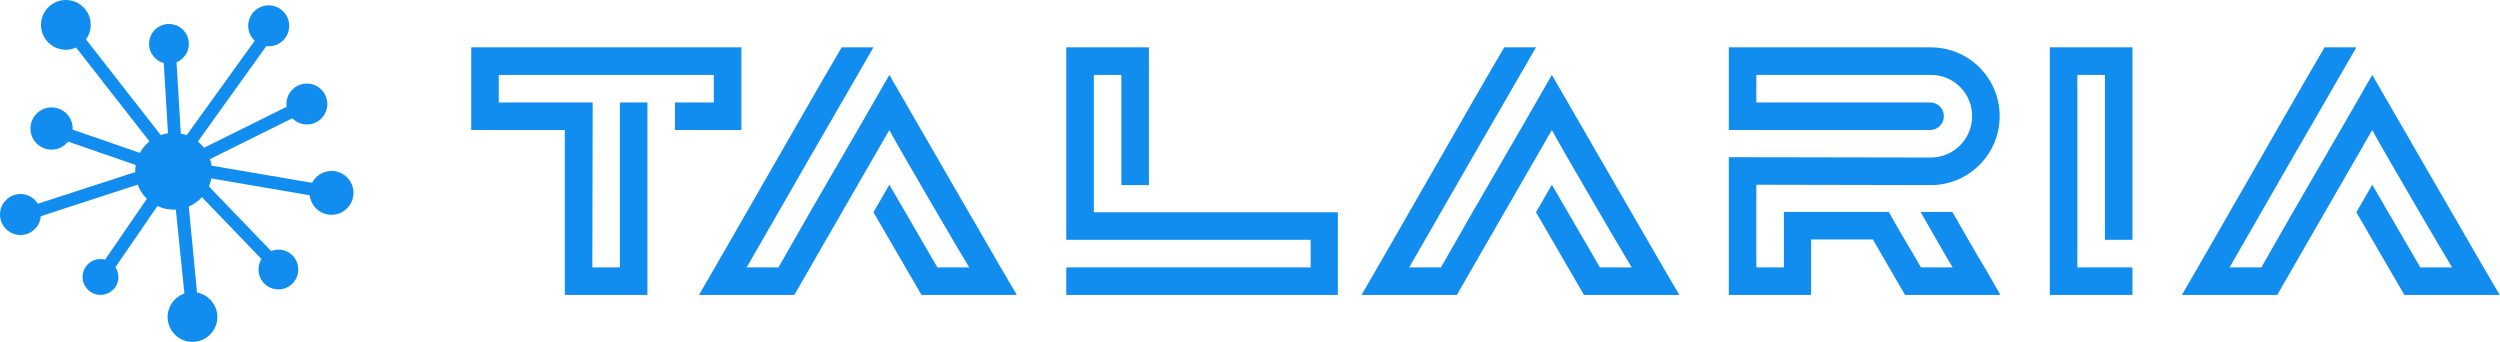 <svg width="5332" height="730" viewBox="0 0 5332 730" fill="none" xmlns="http://www.w3.org/2000/svg">
<path d="M1005 277.251V101H1581.21V277.251H1439.6V218.501H1522.46V159.75H1063.75V218.501H1264.1L1263.35 570.25H1322.1V218.501H1380.85V629H1204.6V277.251H1005ZM1862.91 452.749L1896.8 393.999L1999.24 570.25H2067.03C2051.96 546.147 1908.85 301.354 1896.8 277.251L1749.17 533.342L1694.19 629H1490.82C1502.12 610.17 1578.19 477.605 1651.25 350.312C1694.19 275.745 1741.64 192.138 1795.12 101H1862.91L1722.81 343.534L1592.5 570.25H1660.29C1752.94 406.803 1810.93 310.392 1896.8 159.75C1902.07 168.789 2167.2 628.247 2168.71 629H1965.34L1862.91 452.749ZM2332.91 159.75V452.749H2853.38V629H2274.16V570.25H2795.38V511.499H2274.16V101H2450.41V394.752H2391.66V159.75H2332.91ZM3275.93 452.749L3309.82 393.999L3412.26 570.25H3480.05C3464.98 546.147 3321.87 301.354 3309.82 277.251L3162.19 533.342L3107.21 629H2903.84C2915.14 610.17 2991.21 477.605 3064.28 350.312C3107.21 275.745 3154.66 192.138 3208.14 101H3275.93L3135.83 343.534L3005.52 570.25H3073.31C3165.96 406.803 3223.96 310.392 3309.82 159.75C3315.09 168.789 3580.22 628.247 3581.73 629H3378.36L3275.93 452.749ZM4266.4 629H4063.03L3994.49 510.746H3862.68V629H3687.18V335.248L4118.02 336.001C4166.97 336.001 4206.14 296.081 4206.14 247.876C4206.14 198.917 4166.97 159.75 4118.02 159.75H3745.93V218.501H4118.02C4133.83 219.254 4145.88 232.058 4145.88 247.876C4145.88 263.693 4133.83 276.498 4118.02 277.251H4117.26H4116.51H3687.18V101H4118.02C4199.36 101 4264.89 166.529 4264.89 247.876C4264.89 328.469 4199.36 394.752 4118.02 394.752L3745.93 393.999V570.25H3804.68V451.996H4028.38C4052.49 495.682 4093.16 562.718 4096.93 570.25H4164.71C4158.69 561.964 4124.04 500.201 4096.17 451.996H4163.96C4188.82 494.929 4213.67 539.368 4234.01 572.509L4266.4 629ZM4548.1 629H4371.85V101H4548.1V511.499H4489.35V159.75H4430.6V570.25H4548.1V629ZM5025.63 452.749L5059.53 393.999L5161.96 570.25H5229.75C5214.69 546.147 5071.58 301.354 5059.53 277.251L4911.9 533.342L4856.91 629H4653.55C4664.85 610.17 4740.92 477.605 4813.98 350.312C4856.91 275.745 4904.37 192.138 4957.84 101H5025.63L4885.54 343.534L4755.23 570.25H4823.02C4915.66 406.803 4973.66 310.392 5059.53 159.75C5064.8 168.789 5329.93 628.247 5331.44 629H5128.07L5025.63 452.749Z" fill="#118DF0"/>
<path d="M707.074 364.566C688.98 364.566 673.317 374.859 665.54 389.882L451.237 353.302C450.527 348.456 449.424 343.78 447.919 339.259L623.328 252.319C636.467 265.744 657.192 269.771 674.699 260.59C696.094 249.34 704.304 222.953 693.093 201.572C681.882 180.215 655.479 171.99 634.099 183.201C617.34 192.02 608.845 210.129 611.283 227.837L435.041 315.178C431.245 310.263 426.94 305.757 422.133 301.815L567.975 98.313C575.212 99.154 582.681 98.437 589.888 95.435C612.155 86.123 622.664 60.553 613.367 38.262C604.077 16.002 578.484 5.501 556.224 14.791C533.964 24.088 523.456 49.674 532.753 71.949C535.199 77.813 538.833 82.774 543.192 86.879L398.176 288.258C394.102 286.808 389.92 285.589 385.576 284.786L376.479 132.795C391.911 126.445 402.79 111.276 402.79 93.553C402.79 70.12 383.786 51.117 360.354 51.117C336.921 51.117 317.917 70.12 317.917 93.553C317.917 113.158 331.235 129.608 349.289 134.484L358.247 284.292C352.916 285.087 347.762 286.352 342.824 288.119L183.425 84.07C189.737 75.344 193.502 64.642 193.502 53.045C193.502 23.749 169.753 0 140.456 0C111.16 0 87.411 23.749 87.411 53.045C87.411 82.342 111.16 106.091 140.456 106.091C148.242 106.091 155.61 104.37 162.269 101.361L318.751 301.56C310.464 308.311 303.481 316.598 298.327 326.05L154.8 276.399C154.838 275.628 155.031 274.902 155.031 274.108C155.031 249.24 134.863 229.048 109.972 229.048C85.089 229.048 64.92 249.24 64.92 274.108C64.92 299.014 85.089 319.175 109.972 319.175C124.284 319.175 136.892 312.37 145.14 301.977L289.539 351.92C288.837 356.264 288.366 360.685 288.366 365.238C288.366 365.84 288.443 366.418 288.451 367.02L80.698 434.509C72.983 422.125 59.349 413.816 43.686 413.816C19.559 413.816 0 433.375 0 457.502C0 481.637 19.559 501.188 43.686 501.188C66.579 501.188 85.15 483.512 87.025 461.105L293.597 393.824C297.872 405.321 304.615 415.583 313.242 423.954L224.118 553.84C204.366 548.601 183.865 559.773 177.816 579.464C171.636 599.64 182.947 621.028 203.146 627.216C223.338 633.412 244.711 622.07 250.914 601.901C254.379 590.605 252.203 579.039 246.231 569.873L335.741 439.432C346.249 444.331 357.923 447.147 370.284 447.147C371.881 447.147 373.409 447.001 374.983 446.924L393.276 625.959C372.444 633.126 357.46 652.832 357.46 676.087C357.46 705.384 381.209 729.133 410.506 729.133C439.802 729.133 463.551 705.384 463.551 676.087C463.551 650.124 444.879 628.551 420.243 623.976L402.566 440.527C413.337 435.906 422.82 429.008 430.628 420.49L557.706 552.521C553.686 559.01 551.325 566.625 551.325 574.819C551.325 598.252 570.328 617.255 593.761 617.255C617.194 617.255 636.197 598.252 636.197 574.819C636.197 551.386 617.194 532.383 593.761 532.383C589.016 532.383 584.464 533.193 580.197 534.636C579.85 534.412 579.248 534.52 578.129 535.33L445.55 397.582C447.873 392.189 449.593 386.494 450.727 380.584L660.587 416.439C663.133 439.872 682.962 458.111 707.074 458.111C732.906 458.111 753.846 437.171 753.846 411.339C753.854 385.515 732.906 364.566 707.074 364.566Z" fill="#118DF0"/>
</svg>
